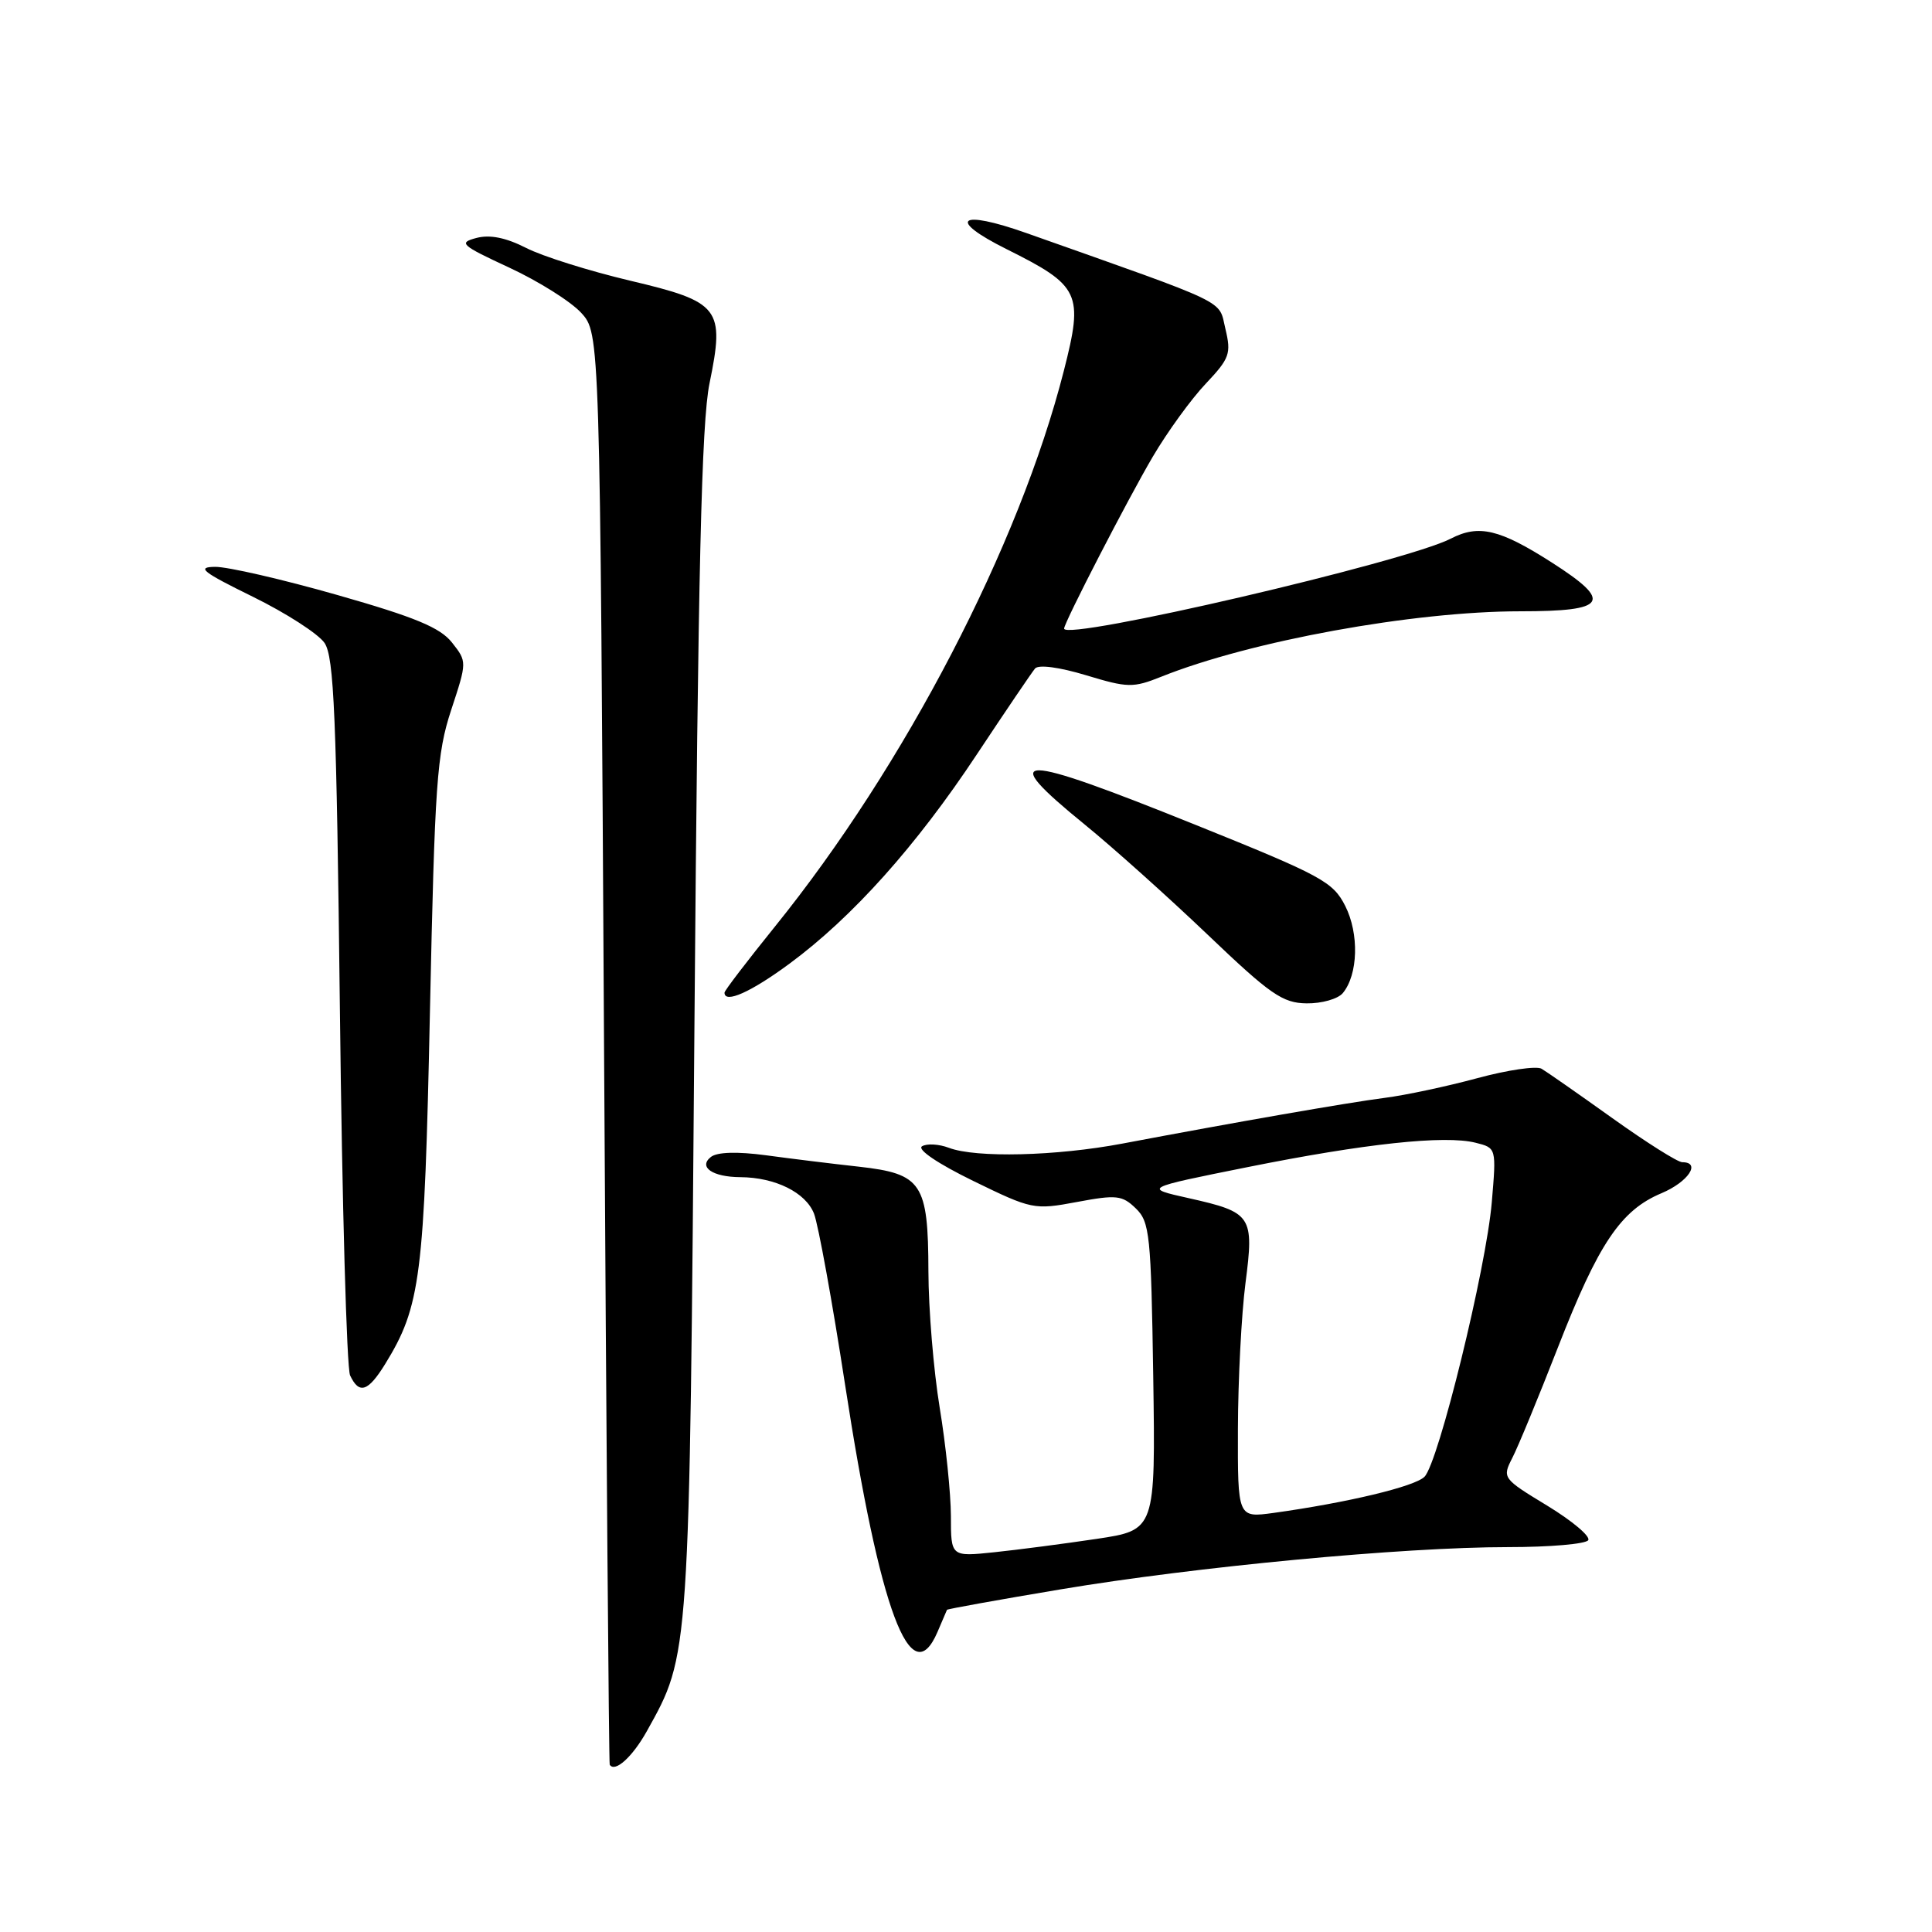 <?xml version="1.0" encoding="UTF-8" standalone="no"?>
<!DOCTYPE svg PUBLIC "-//W3C//DTD SVG 1.1//EN" "http://www.w3.org/Graphics/SVG/1.1/DTD/svg11.dtd" >
<svg xmlns="http://www.w3.org/2000/svg" xmlns:xlink="http://www.w3.org/1999/xlink" version="1.1" viewBox="0 0 256 256">
 <g >
 <path fill="currentColor"
d=" M 85.71 229.39 C 91.41 219.15 91.35 220.06 92.02 135.50 C 92.50 75.40 92.96 55.97 94.01 50.82 C 96.06 40.82 95.43 40.01 83.45 37.18 C 78.06 35.90 71.87 33.96 69.71 32.85 C 67.04 31.49 64.92 31.06 63.13 31.53 C 60.71 32.17 61.06 32.48 67.50 35.47 C 71.35 37.26 75.62 39.94 77.00 41.44 C 79.50 44.16 79.50 44.16 80.04 138.83 C 80.34 190.90 80.68 233.65 80.79 233.83 C 81.47 234.92 83.80 232.81 85.71 229.39 Z  M 124.22 216.25 C 124.87 214.74 125.44 213.41 125.48 213.31 C 125.52 213.20 132.29 211.98 140.53 210.60 C 158.42 207.60 185.90 205.00 199.82 205.00 C 205.35 205.00 210.14 204.59 210.45 204.08 C 210.76 203.57 208.32 201.52 205.02 199.51 C 199.09 195.91 199.04 195.83 200.39 193.18 C 201.15 191.71 203.87 185.11 206.44 178.52 C 211.80 164.77 214.76 160.37 220.15 158.11 C 223.69 156.62 225.45 154.00 222.91 154.00 C 222.30 154.00 218.14 151.37 213.66 148.17 C 209.17 144.96 204.94 142.01 204.26 141.61 C 203.57 141.22 199.75 141.78 195.76 142.86 C 191.77 143.94 186.25 145.12 183.50 145.47 C 178.52 146.11 163.53 148.73 148.73 151.53 C 139.95 153.19 129.31 153.45 125.73 152.09 C 124.41 151.59 122.81 151.50 122.17 151.89 C 121.49 152.31 124.29 154.20 128.96 156.48 C 136.73 160.27 137.03 160.33 142.70 159.27 C 147.93 158.29 148.70 158.37 150.50 160.12 C 152.35 161.91 152.52 163.59 152.81 182.40 C 153.11 202.74 153.11 202.74 145.31 203.91 C 141.01 204.55 134.91 205.35 131.75 205.68 C 126.00 206.28 126.00 206.28 126.00 200.89 C 125.99 197.93 125.33 191.45 124.51 186.50 C 123.70 181.55 123.03 173.44 123.02 168.47 C 122.99 156.76 122.17 155.53 113.80 154.59 C 110.33 154.21 104.80 153.53 101.50 153.08 C 97.68 152.57 95.03 152.65 94.20 153.30 C 92.50 154.64 94.41 155.96 98.10 155.98 C 102.73 156.01 106.76 158.01 107.86 160.81 C 108.43 162.29 110.29 172.50 111.98 183.50 C 116.59 213.49 120.69 224.47 124.22 216.25 Z  M 51.03 180.75 C 55.74 173.10 56.23 169.26 56.97 134.00 C 57.61 103.78 57.88 99.87 59.78 94.09 C 61.89 87.68 61.89 87.68 59.89 85.14 C 58.33 83.16 55.02 81.78 44.70 78.84 C 37.44 76.77 30.15 75.09 28.50 75.11 C 25.99 75.14 26.80 75.78 33.50 79.07 C 37.90 81.23 42.17 83.98 43.00 85.19 C 44.26 87.03 44.59 94.82 45.04 133.94 C 45.33 159.55 45.94 181.29 46.39 182.25 C 47.59 184.80 48.77 184.41 51.03 180.75 Z  M 177.93 131.59 C 179.96 129.14 180.11 123.72 178.25 120.04 C 176.63 116.84 175.13 116.03 158.50 109.33 C 134.52 99.67 131.94 99.66 143.75 109.27 C 147.46 112.29 154.78 118.85 160.00 123.83 C 168.32 131.78 169.95 132.91 173.13 132.95 C 175.12 132.98 177.28 132.37 177.93 131.59 Z  M 104.64 127.67 C 112.98 121.51 121.42 112.07 129.43 99.97 C 133.25 94.21 136.72 89.09 137.15 88.58 C 137.62 88.04 140.35 88.40 143.90 89.47 C 149.44 91.15 150.14 91.16 153.87 89.67 C 165.70 84.93 187.29 81.00 201.44 81.00 C 212.98 81.00 213.78 79.76 205.63 74.54 C 198.70 70.11 195.95 69.46 192.24 71.37 C 186.27 74.46 141.00 84.99 141.00 83.29 C 141.00 82.50 149.51 66.01 152.76 60.50 C 154.70 57.20 157.86 52.85 159.77 50.84 C 162.94 47.48 163.16 46.86 162.37 43.56 C 161.42 39.64 163.35 40.56 136.00 30.88 C 127.05 27.71 125.41 29.04 133.37 33.01 C 143.14 37.88 143.59 38.85 140.96 49.15 C 135.05 72.31 119.90 101.46 102.68 122.78 C 99.01 127.33 96.00 131.26 96.00 131.53 C 96.00 133.03 99.51 131.46 104.64 127.67 Z  M 164.03 189.31 C 164.05 182.82 164.50 174.14 165.03 170.04 C 166.19 161.08 165.89 160.64 157.50 158.76 C 151.50 157.42 151.50 157.42 165.31 154.65 C 180.84 151.53 191.45 150.39 195.53 151.42 C 198.28 152.11 198.28 152.11 197.67 159.30 C 196.93 168.06 190.61 193.82 188.75 195.68 C 187.45 196.98 178.53 199.11 168.75 200.47 C 164.00 201.12 164.00 201.12 164.03 189.31 Z "/>
</g>
</svg>